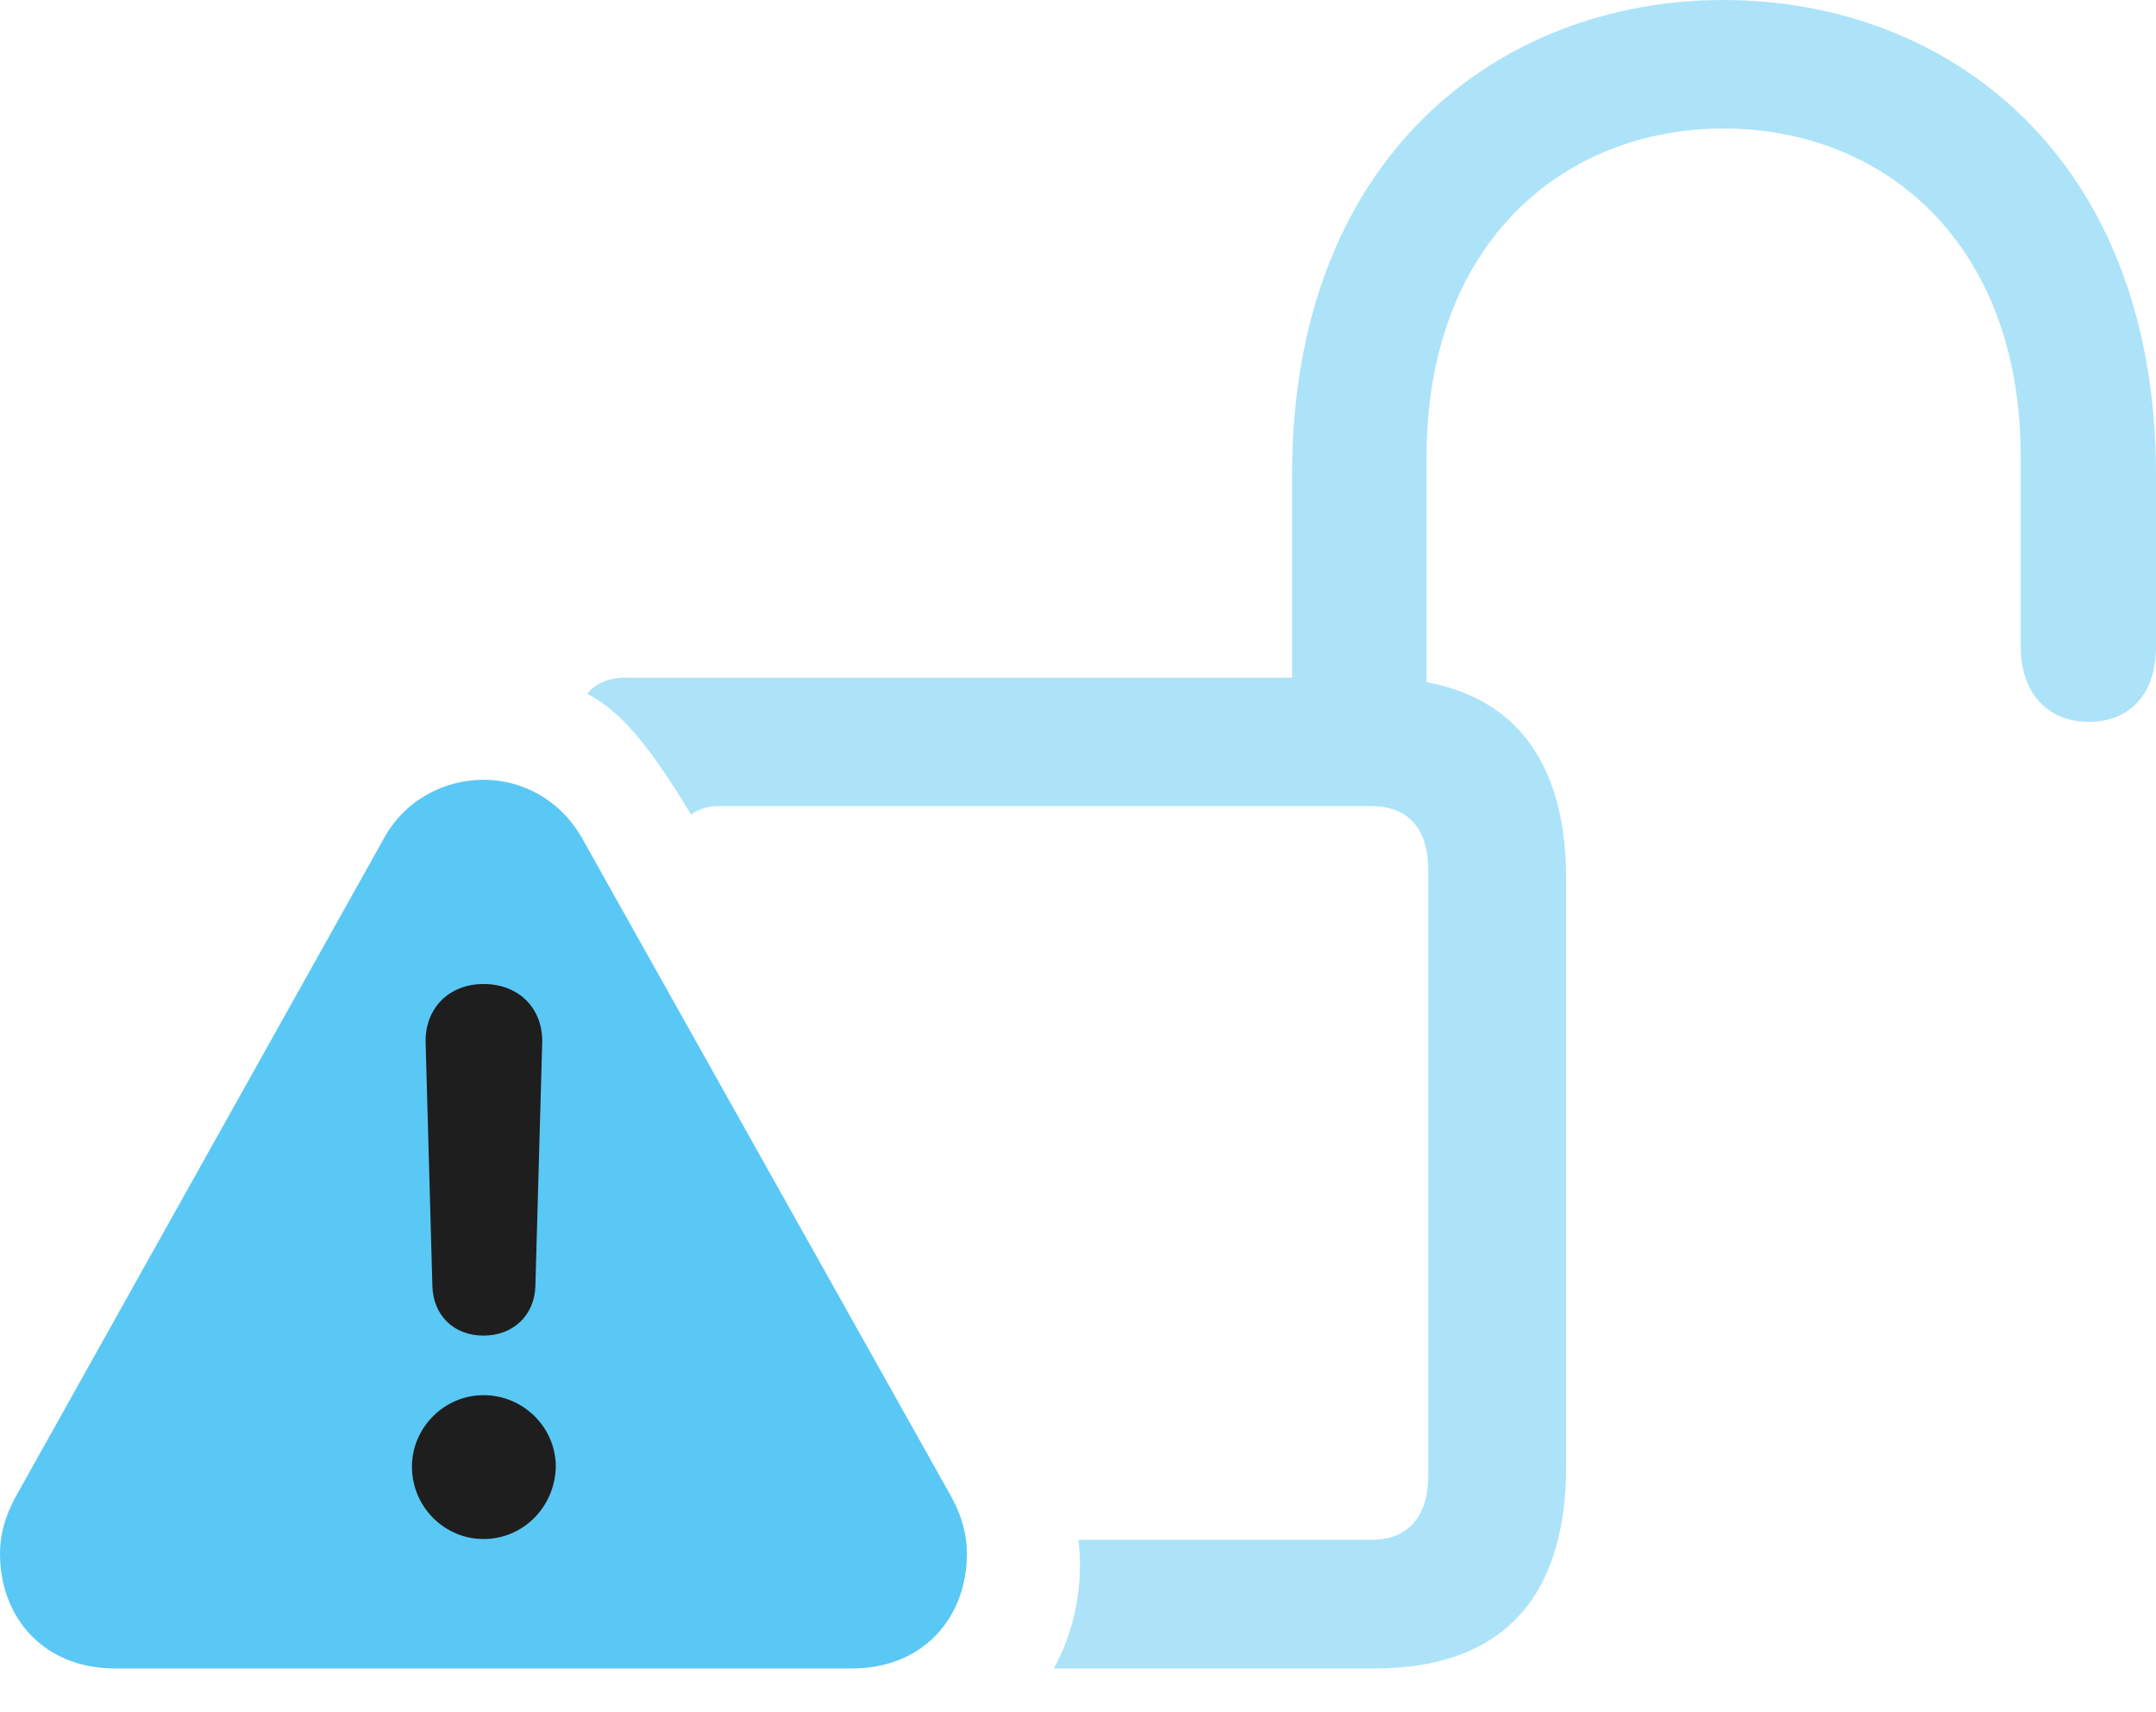 <?xml version="1.0" encoding="UTF-8"?>
<!--Generator: Apple Native CoreSVG 175.5-->
<!DOCTYPE svg
PUBLIC "-//W3C//DTD SVG 1.1//EN"
       "http://www.w3.org/Graphics/SVG/1.1/DTD/svg11.dtd">
<svg version="1.1" xmlns="http://www.w3.org/2000/svg" xmlns:xlink="http://www.w3.org/1999/xlink" width="30.92" height="24.548">
 <g>
  <rect height="24.548" opacity="0" width="30.92" x="0" y="0"/>
  <path d="M18.53 10.669L20.459 10.669L20.459 6.555C20.459 3.467 22.436 1.843 24.719 1.843C27.002 1.843 28.98 3.467 28.98 6.555L28.98 9.265C28.98 9.985 29.407 10.352 29.956 10.352C30.481 10.352 30.92 10.022 30.92 9.265L30.92 6.812C30.92 2.222 27.918 0 24.719 0C21.521 0 18.53 2.222 18.53 6.812ZM15.112 23.926L19.714 23.926C21.509 23.926 22.461 22.949 22.461 21.02L22.461 12.61C22.461 10.693 21.509 9.717 19.714 9.717L8.96 9.717C8.74 9.717 8.533 9.802 8.423 9.949C8.85 10.181 9.216 10.535 9.912 11.682C10.01 11.609 10.144 11.56 10.29 11.56L19.666 11.56C20.19 11.56 20.483 11.877 20.483 12.476L20.483 21.155C20.483 21.753 20.19 22.082 19.666 22.082L15.466 22.082C15.54 22.669 15.43 23.364 15.112 23.926Z" fill="#5ac8f5" fill-opacity="0.5"/>
  <path d="M1.648 23.926L12.219 23.926C13.232 23.926 13.867 23.206 13.867 22.278C13.867 22.009 13.794 21.741 13.648 21.472L8.35 12.024C8.032 11.462 7.483 11.182 6.934 11.182C6.384 11.182 5.811 11.462 5.505 12.024L0.22 21.472C0.073 21.741 0 22.009 0 22.278C0 23.206 0.635 23.926 1.648 23.926Z" fill="#5ac8f5"/>
  <path d="M6.934 22.07C6.372 22.07 5.908 21.606 5.908 21.033C5.908 20.471 6.372 20.007 6.934 20.007C7.507 20.007 7.971 20.471 7.971 21.033C7.959 21.606 7.507 22.07 6.934 22.07ZM6.934 19.153C6.506 19.153 6.213 18.86 6.201 18.445L6.104 14.954C6.091 14.465 6.433 14.111 6.934 14.111C7.446 14.111 7.788 14.465 7.776 14.954L7.678 18.445C7.666 18.86 7.361 19.153 6.934 19.153Z" fill="#1e1e1e"/>
 </g>
</svg>
